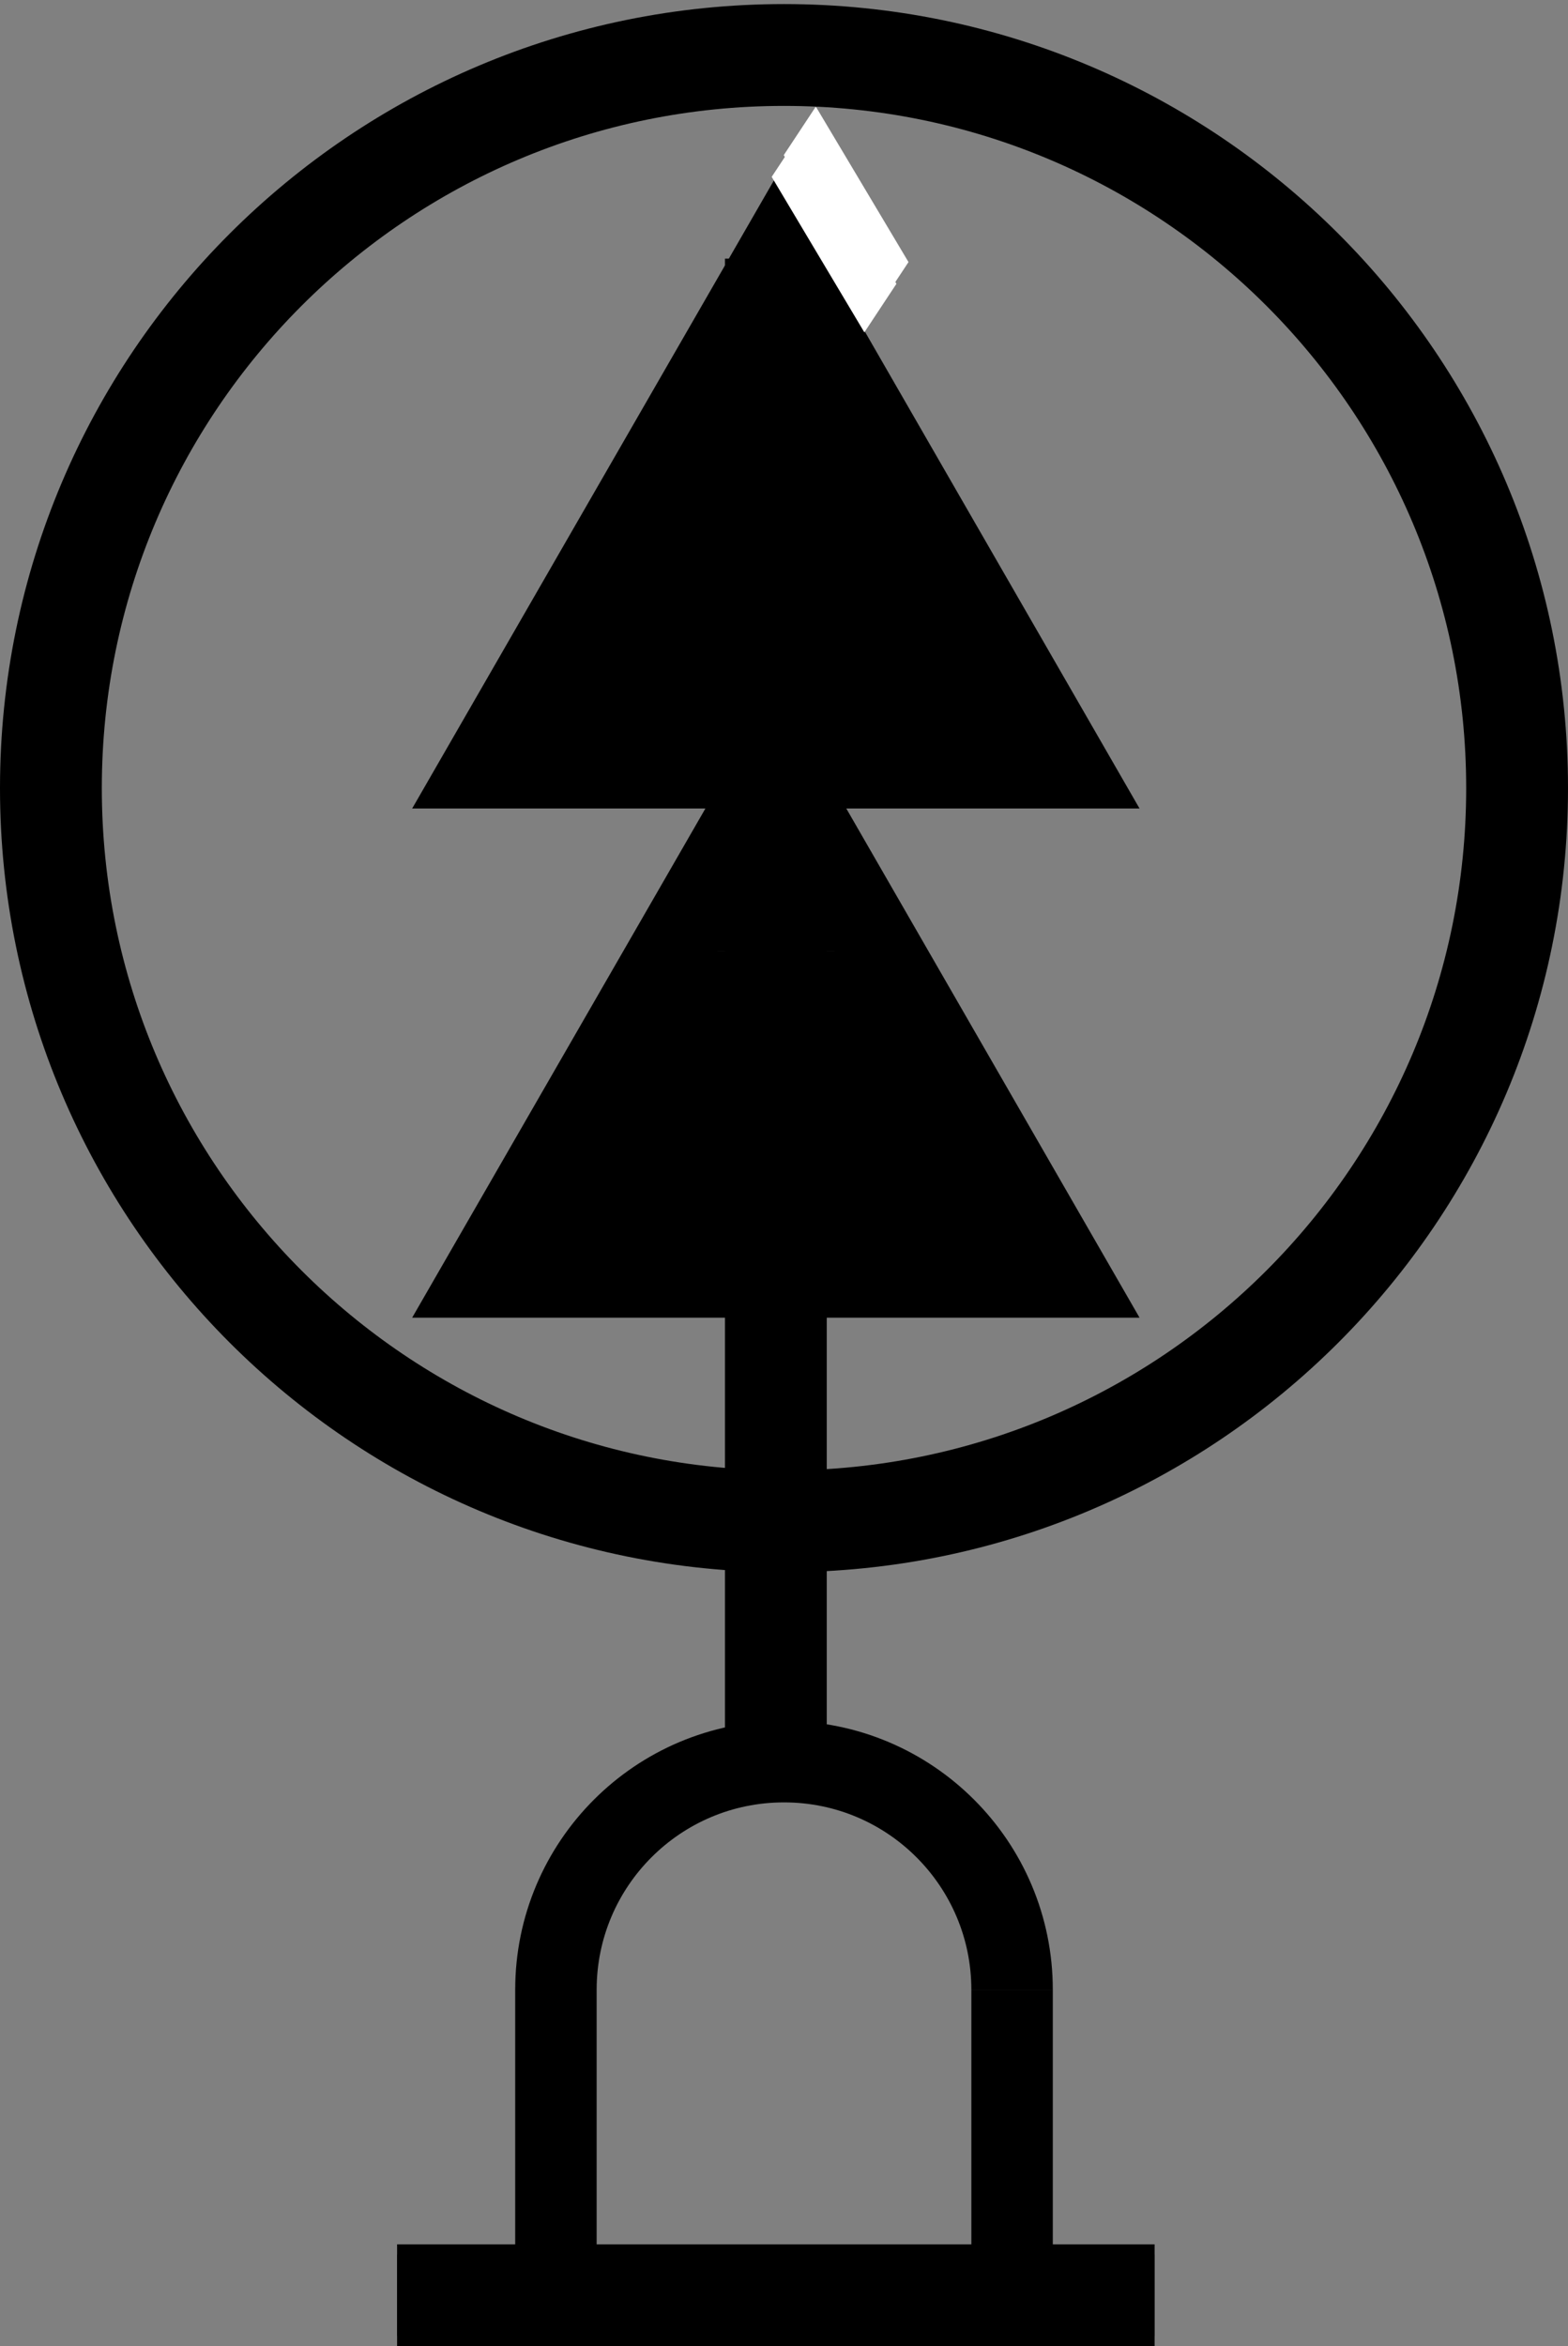 <?xml version="1.0" encoding="UTF-8" standalone="no"?>
<!-- Created with Inkscape (http://www.inkscape.org/) -->

<svg
   xmlns:dc="http://purl.org/dc/elements/1.1/"
   xmlns:cc="http://creativecommons.org/ns#"
   xmlns:rdf="http://www.w3.org/1999/02/22-rdf-syntax-ns#"
   xmlns:svg="http://www.w3.org/2000/svg"
   xmlns="http://www.w3.org/2000/svg"
   xmlns:sodipodi="http://sodipodi.sourceforge.net/DTD/sodipodi-0.dtd"
   xmlns:inkscape="http://www.inkscape.org/namespaces/inkscape"
   version="1.1"
   width="481.25"
   height="720"
   id="svg2"
   xml:space="preserve"
   inkscape:version="0.48.4 r9939"
   sodipodi:docname="SVaPpoh.svg"><rect width="100%" height="100%" fill="#808080" stroke="none"/><sodipodi:namedview
     pagecolor="#ffffff"
     bordercolor="#666666"
     borderopacity="1"
     objecttolerance="10"
     gridtolerance="10"
     guidetolerance="10"
     inkscape:pageopacity="0"
     inkscape:pageshadow="2"
     inkscape:window-width="1920"
     inkscape:window-height="1012"
     id="namedview11"
     showgrid="false"
     inkscape:zoom="0.47676768"
     inkscape:cx="276.25649"
     inkscape:cy="568.20645"
     inkscape:window-x="-8"
     inkscape:window-y="-8"
     inkscape:window-maximized="1"
     inkscape:current-layer="svg2" /><defs
     id="defs6" /><g
     id="g2992"
     transform="translate(0,-270)"><g
       id="g10"
       transform="matrix(1.25,0,0,-1.25,148.125,1064.375)"><g
         id="g12"
         transform="scale(0.1,0.1)"><path
           style="fill:none;stroke:#000000;stroke-width:250;stroke-linecap:butt;stroke-linejoin:miter;stroke-miterlimit:10;stroke-opacity:1;stroke-dasharray:none"
           id="path14"
           inkscape:connector-curvature="0"
           d="m -210,720 1860,0 m -930,1310 0,3690" /><path
           style="fill:none;stroke:#000000;stroke-width:200;stroke-linecap:butt;stroke-linejoin:miter;stroke-miterlimit:10;stroke-opacity:1;stroke-dasharray:none"
           id="path16"
           inkscape:connector-curvature="0"
           d="m -210,720 1860,0 M 720,2030 720,5720 0,4470 720,4470 0,3220 l 1440,0 -720,1250 720,0 -720,1250 m -600,-2350 1200,0 m -100,150 -1000,0 m 100,200 800,0 m -100,200 -600,0 m 150,200 300,0 m -750,500 1200,0 m -100,150 -1000,0 m 100,200 800,0 m -100,200 -600,0 m 150,200 300,0 m 430,-4650 0,750" /><path
           style="fill:none;stroke:#000000;stroke-width:200;stroke-linecap:butt;stroke-linejoin:miter;stroke-miterlimit:10;stroke-opacity:1;stroke-dasharray:none"
           id="path18"
           inkscape:connector-curvature="0"
           d="m 1300,1470 c 0,309.28 -250.72,560 -560,560 -309.277,0 -560,-250.72 -560,-560 l 0,-750" /><path
           style="fill:none;stroke:#000000;stroke-width:250;stroke-linecap:butt;stroke-linejoin:miter;stroke-miterlimit:10;stroke-opacity:1;stroke-dasharray:none"
           id="path20"
           inkscape:connector-curvature="0"
           d="m 2540,4420 c 0,994.11 -805.89,1800 -1800,1800 -994.109,0 -1800,-805.89 -1800,-1800 0,-994.11 805.891,-1800 1800,-1800 994.11,0 1800,805.89 1800,1800" /></g></g><rect
       transform="matrix(0.512,0.859,-0.551,0.834,0,0)"
       y="-59.425"
       x="417.861"
       height="17.86"
       width="55.549"
       id="rect2988"
       style="fill:#ffffff;fill-opacity:1;stroke:none" /><rect
       style="fill:#ffffff;fill-opacity:1;stroke:none"
       id="rect2990"
       width="55.549"
       height="17.86"
       x="417.211"
       y="-66.755"
       transform="matrix(0.512,0.859,-0.551,0.834,0,0)" /></g></svg>